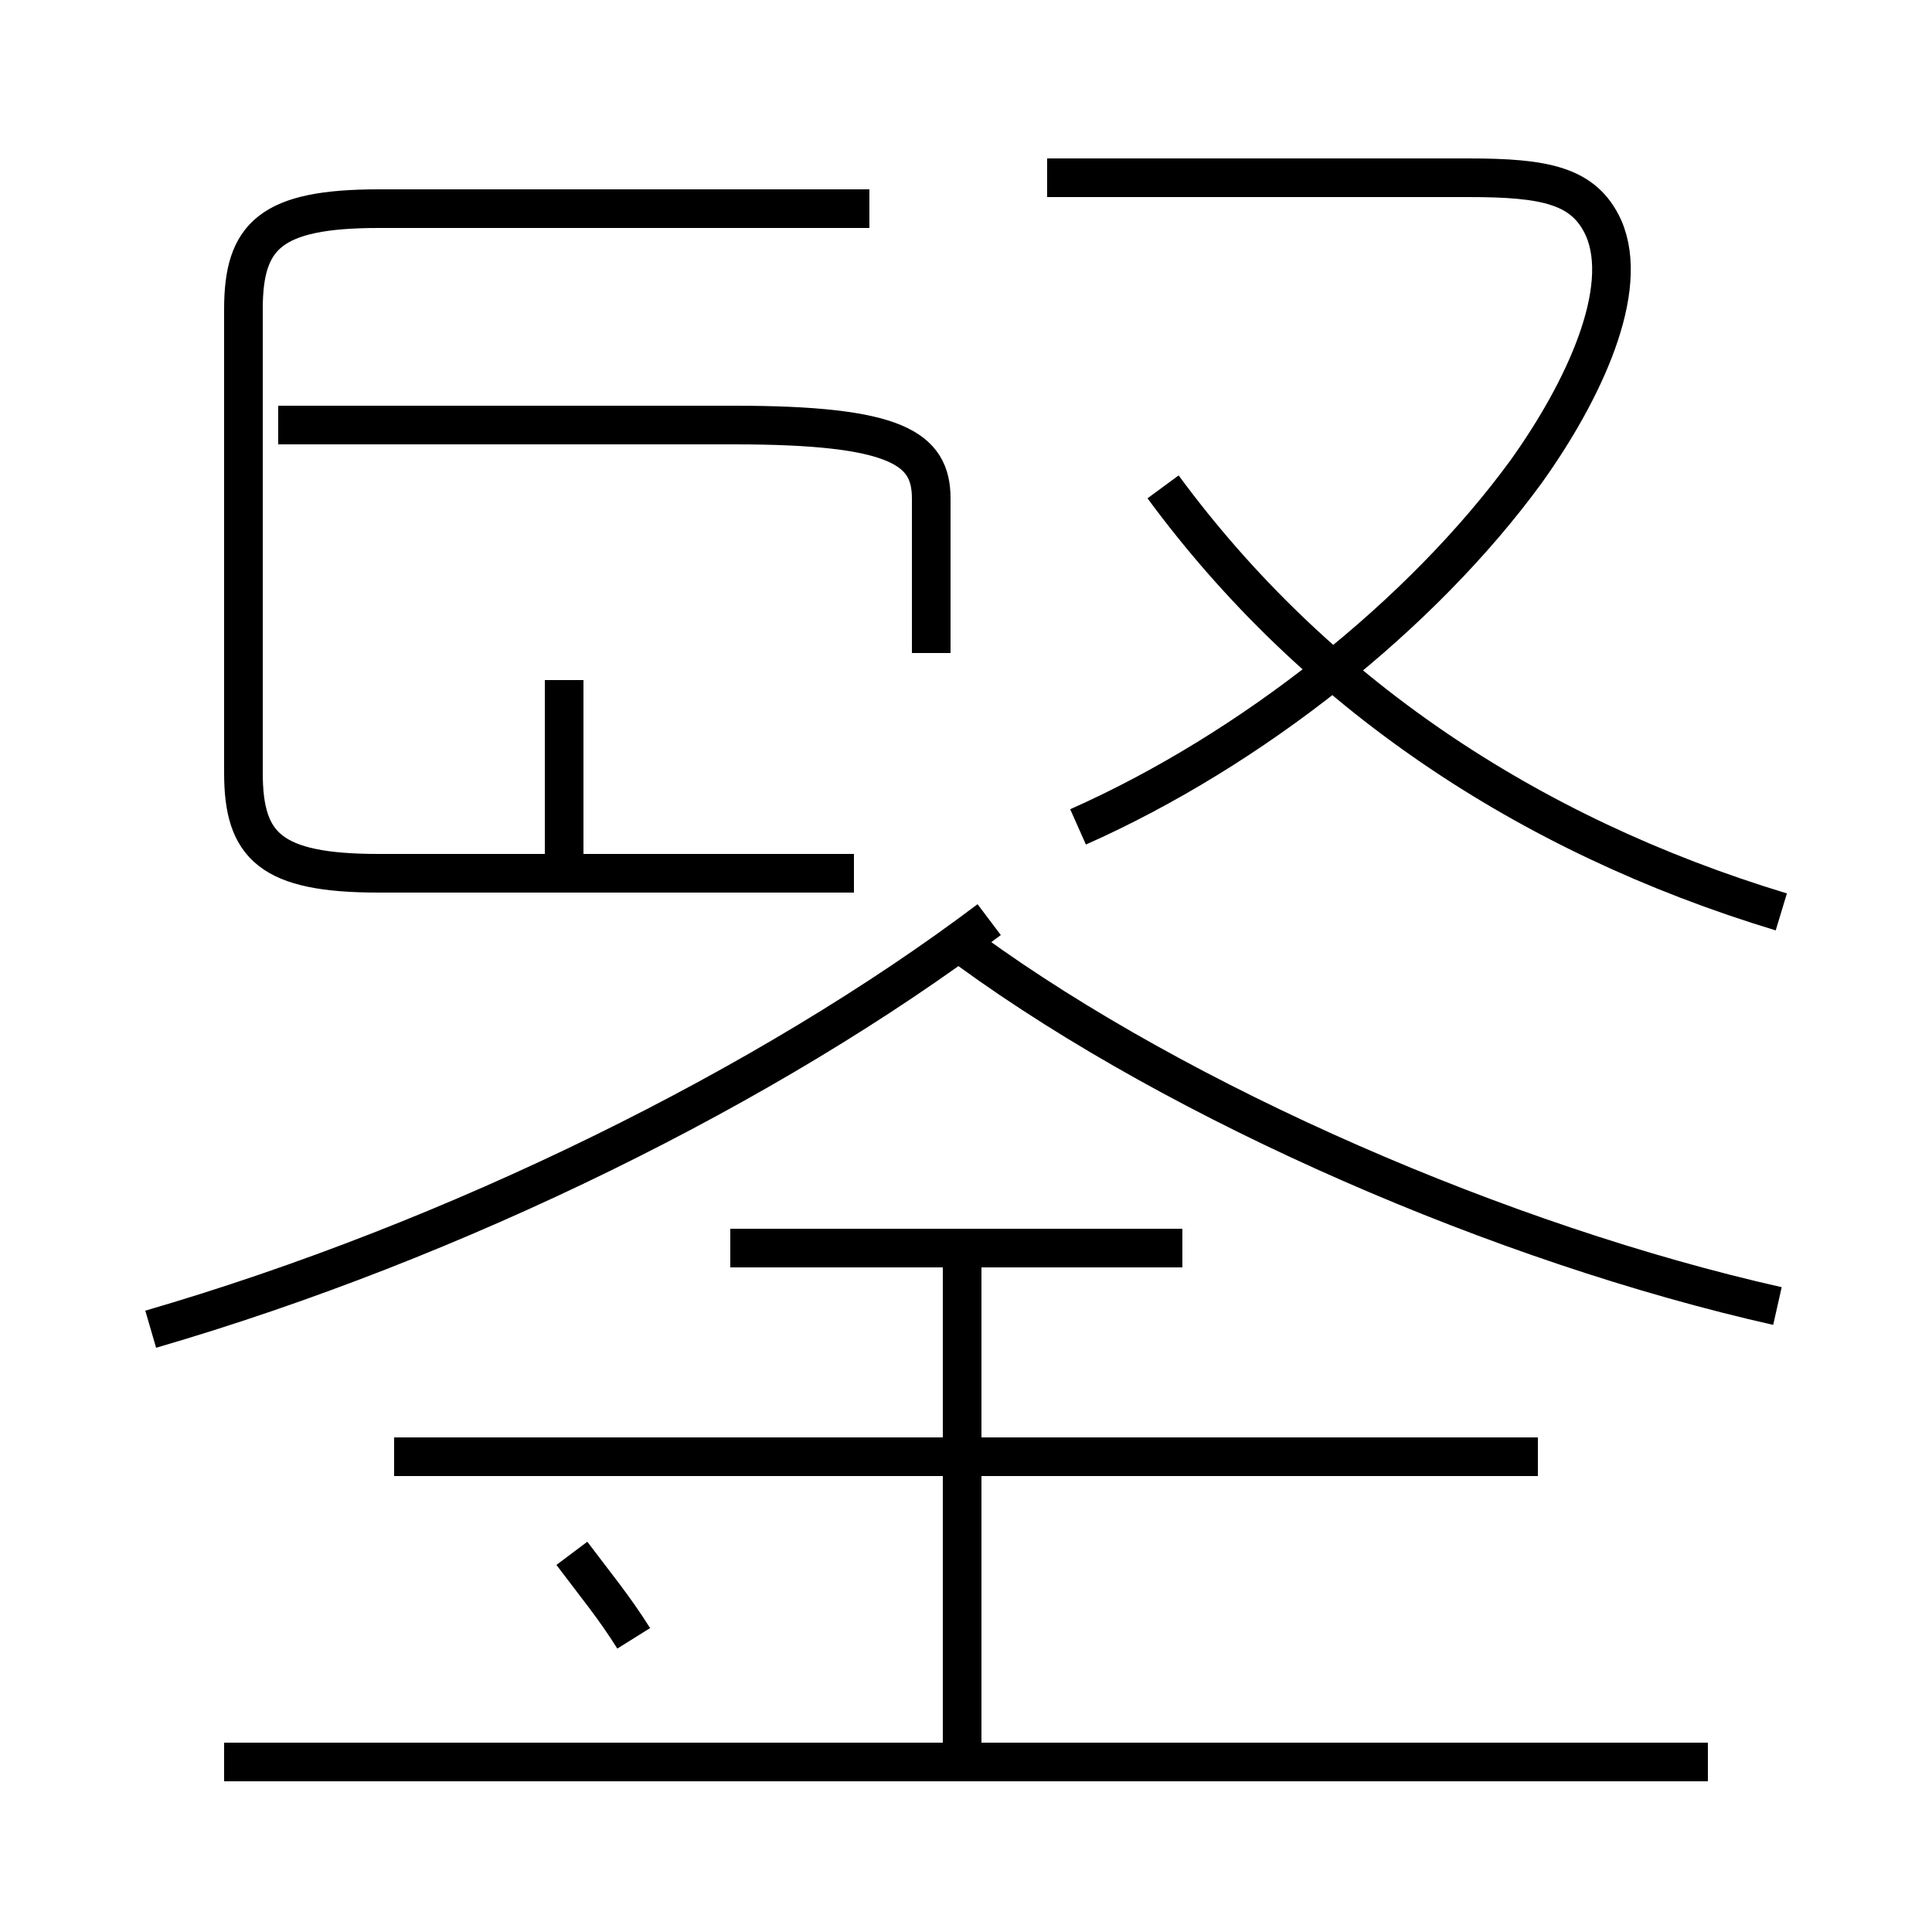 <?xml version='1.0' encoding='utf8'?>
<svg viewBox="0.0 -6.0 50.0 50.0" version="1.1" xmlns="http://www.w3.org/2000/svg">
<rect x="0.0" y="-6.0" width="50.0" height="50.0" fill="#808080" stroke="none"/>
<rect x="-1000" y="-1000" width="2000" height="2000" stroke="white" fill="white"/>
<g style="fill:white;stroke:#000000;  stroke-width:1">
<path d="M 3.9 -9.6 C 11.8 -11.9 19.9 -15.9 25.6 -20.2 M 16.4 -1.6 C 15.9 -2.4 15.4 -3.0 14.8 -3.8 M 44.2 1.6 L 5.8 1.6 M 24.9 1.1 L 24.9 -11.3 M 39.8 -6.3 L 10.2 -6.3 M 30.6 -11.7 L 18.9 -11.7 M 14.6 -21.9 L 14.6 -26.4 M 22.1 -21.4 L 9.8 -21.4 C 7.0 -21.4 6.3 -22.1 6.3 -24.0 L 6.3 -36.0 C 6.3 -37.9 7.0 -38.6 9.8 -38.6 L 22.5 -38.6 M 24.1 -27.1 L 24.1 -31.1 C 24.1 -32.4 23.2 -33.0 19.0 -33.0 L 7.2 -33.0 M 27.9 -22.6 C 32.4 -24.6 36.8 -28.1 39.5 -31.8 C 41.0 -33.9 42.2 -36.5 41.5 -38.1 C 41.0 -39.2 40.0 -39.4 38.0 -39.4 L 27.1 -39.4 M 46.0 -10.2 C 38.9 -11.8 30.6 -15.4 25.1 -19.4 M 46.1 -20.4 C 39.5 -22.4 34.0 -26.1 30.1 -31.4" transform="translate(0.0, 38.0)" />
</g>
</svg>